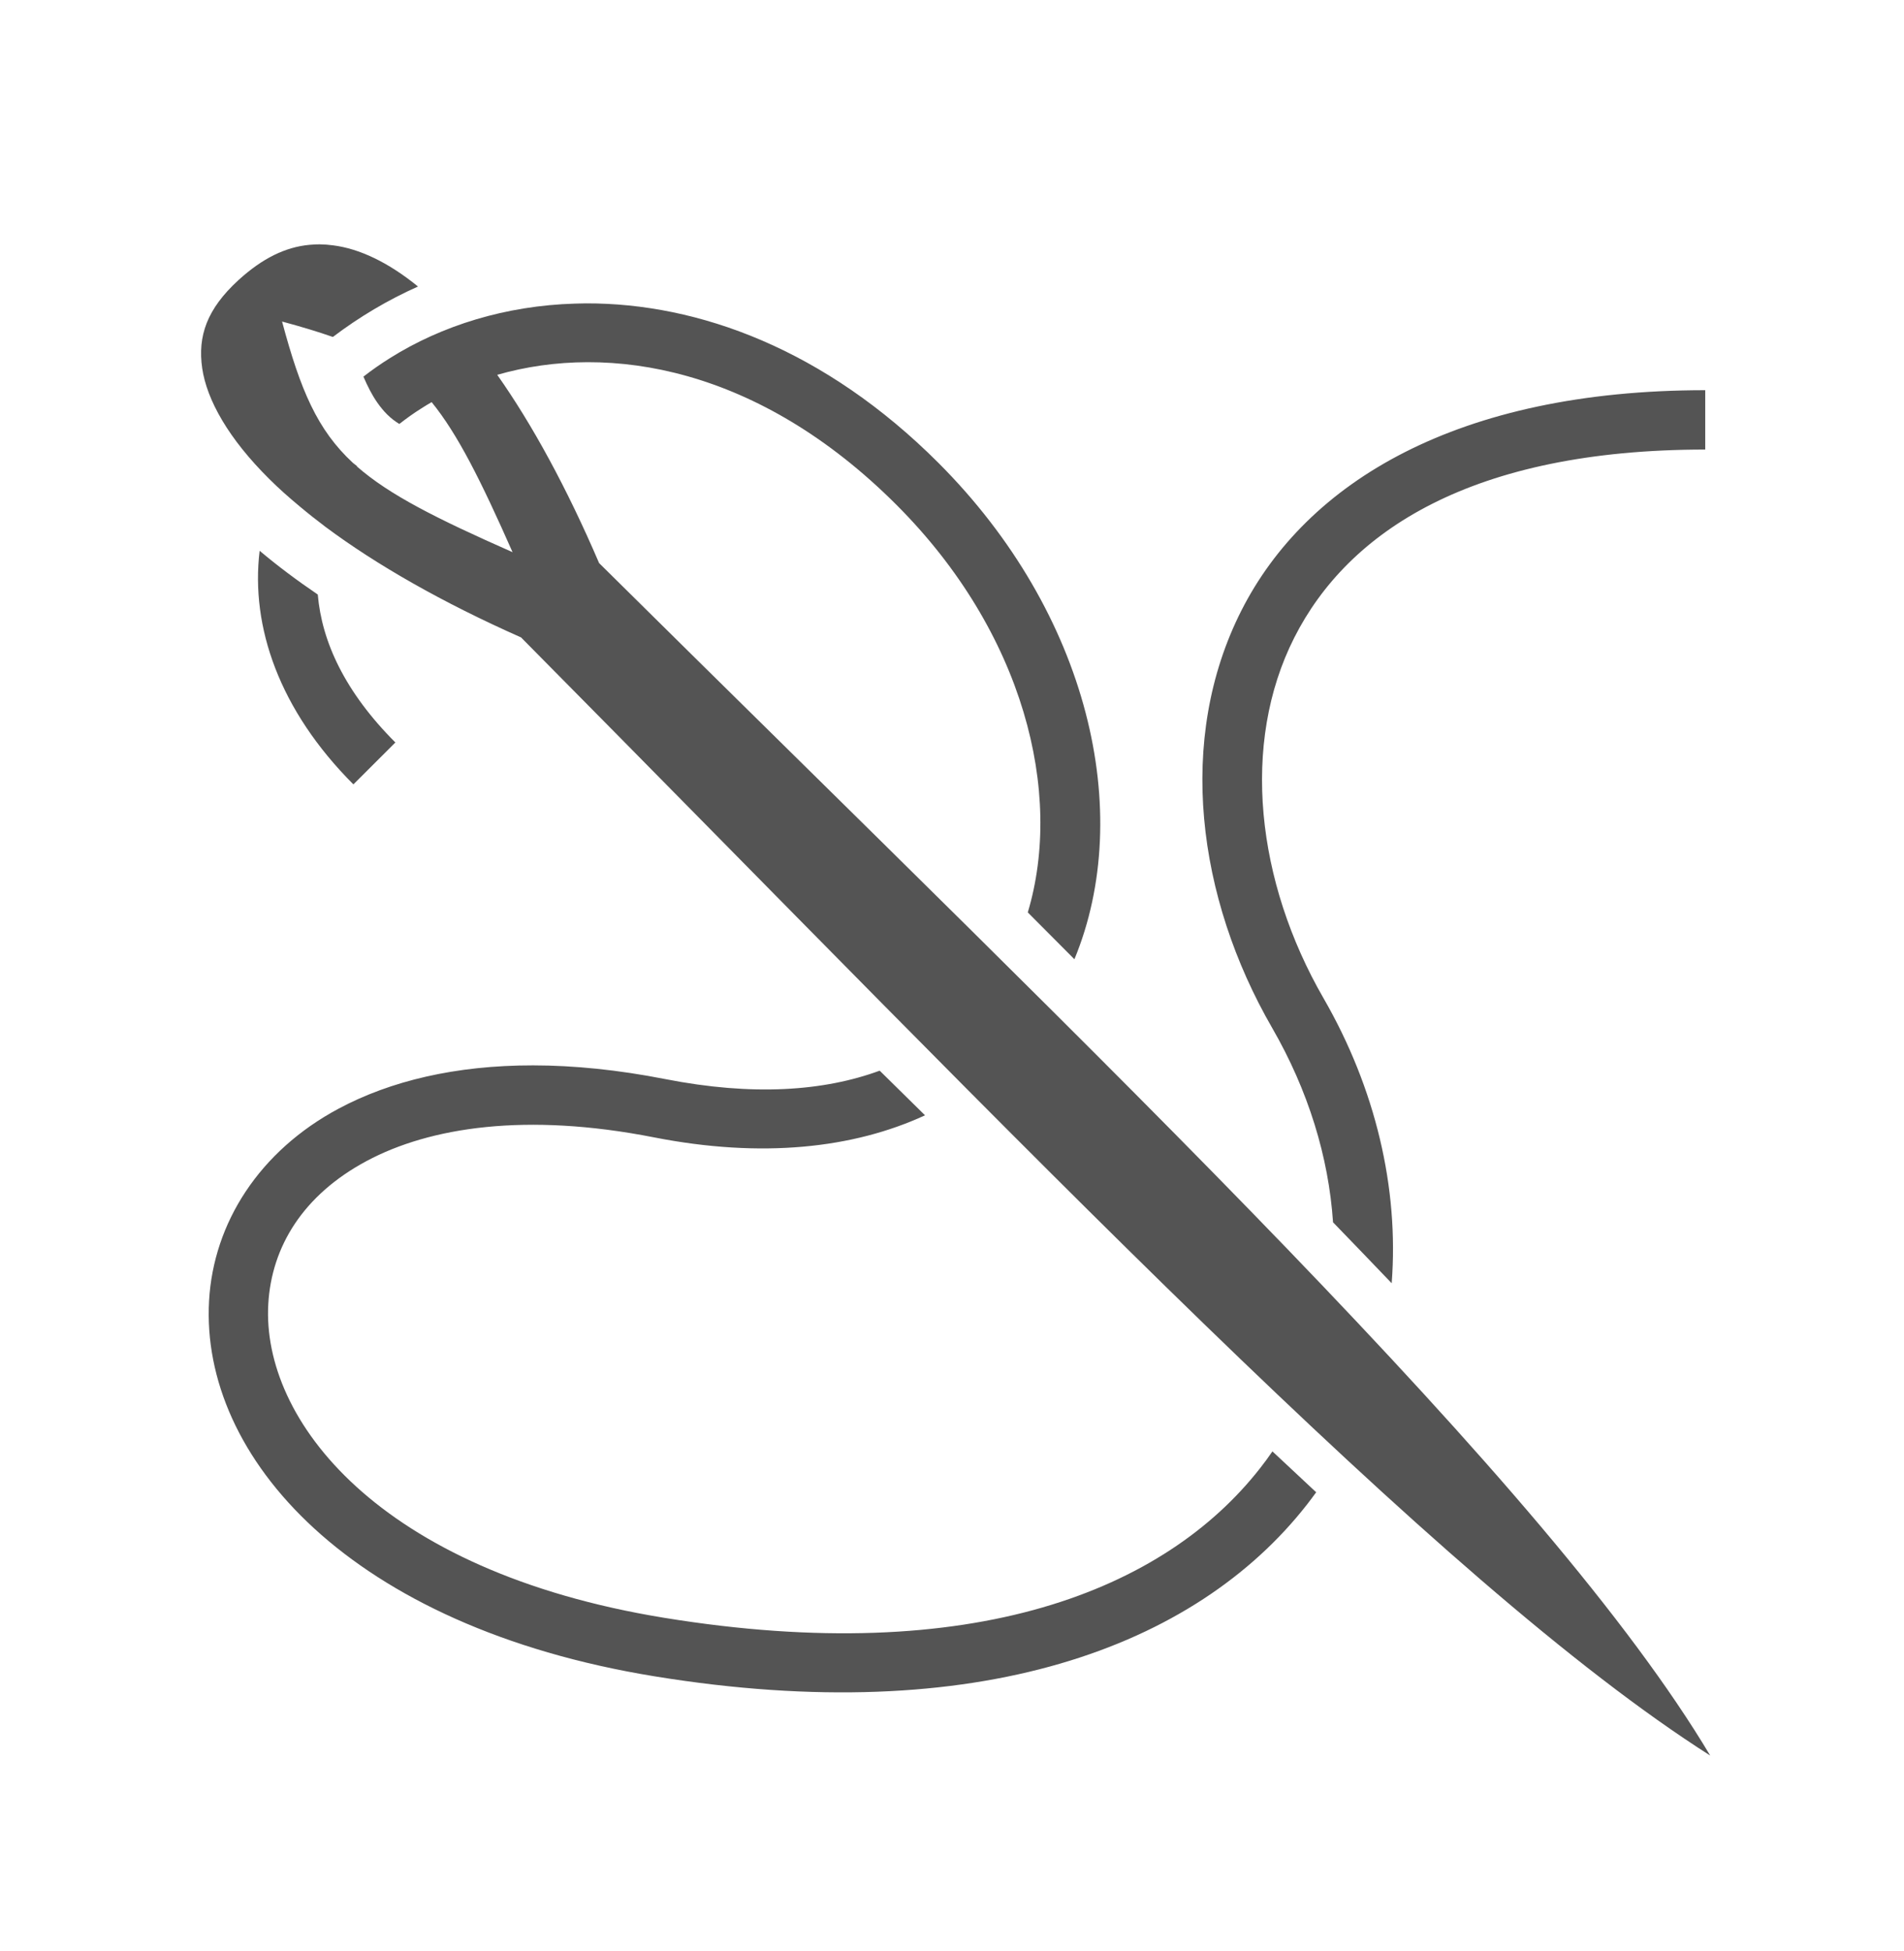 <svg width="41" height="42" viewBox="0 0 41 42" fill="none" xmlns="http://www.w3.org/2000/svg">
<g filter="url(#filter0_d_2_880)">
<path d="M6.884 1.26C6.852 1.26 6.82 1.261 6.787 1.262C6.745 1.264 6.702 1.267 6.659 1.271C6.149 1.32 5.656 1.555 5.134 2.031C4.452 2.655 4.255 3.239 4.354 3.926C4.454 4.614 4.925 5.446 5.799 6.312C5.996 6.509 6.217 6.705 6.454 6.902C6.541 6.974 6.63 7.048 6.721 7.12C6.799 7.181 6.877 7.242 6.956 7.301C6.972 7.313 6.987 7.326 7.003 7.338C8.107 8.161 9.532 8.974 11.22 9.722C22.139 20.749 30.963 30.062 36.827 33.793C33.333 27.94 24.015 19.122 12.901 8.122C12.202 6.495 11.458 5.134 10.707 4.069C13.132 3.373 16.348 3.913 19.304 6.868C22.055 9.619 22.902 13.073 22.132 15.642C22.466 15.977 22.808 16.319 23.136 16.65C24.44 13.498 23.449 9.206 20.207 5.964C17.767 3.524 15.048 2.524 12.617 2.531C12.539 2.532 12.46 2.533 12.382 2.536C10.889 2.58 9.514 3.007 8.394 3.711C8.198 3.834 8.008 3.966 7.826 4.108C7.917 4.32 8.014 4.51 8.127 4.67C8.258 4.856 8.401 5.007 8.599 5.127C8.749 5.01 8.906 4.896 9.073 4.792C9.146 4.745 9.22 4.7 9.295 4.657C9.856 5.347 10.353 6.34 11.037 7.887C9.402 7.165 8.383 6.654 7.685 6.041C7.686 6.039 7.687 6.037 7.689 6.035C7.659 6.012 7.63 5.99 7.602 5.967C7.601 5.966 7.6 5.965 7.599 5.964C6.833 5.255 6.469 4.397 6.074 2.922C6.484 3.032 6.844 3.141 7.168 3.254C7.736 2.823 8.35 2.459 9.001 2.168C8.351 1.639 7.732 1.353 7.176 1.282C7.078 1.269 6.98 1.261 6.884 1.26ZM36.72 4.4C31.389 4.4 28.135 6.375 26.731 9.145C25.328 11.915 25.775 15.324 27.394 18.128C28.172 19.476 28.611 20.909 28.705 22.313C29.127 22.749 29.548 23.186 29.968 23.625C30.126 21.577 29.621 19.431 28.5 17.489C27.056 14.987 26.712 12.013 27.872 9.724C29.032 7.435 31.696 5.678 36.72 5.678V4.401L36.72 4.4ZM5.591 7.857C5.393 9.492 6.014 11.289 7.61 12.886L8.514 11.984C7.422 10.892 6.929 9.808 6.843 8.799C6.389 8.491 5.971 8.177 5.591 7.857L5.591 7.857ZM11.481 18.935C9.808 18.933 8.402 19.272 7.287 19.869C5.589 20.779 4.597 22.321 4.502 24.003C4.312 27.366 7.536 31.02 14.1 32.088C21.047 33.219 25.742 31.46 28.141 28.393C28.21 28.304 28.277 28.215 28.342 28.125C28.031 27.836 27.717 27.543 27.4 27.245C27.316 27.368 27.228 27.488 27.135 27.606C25.086 30.226 20.959 31.911 14.305 30.828C8.126 29.822 5.637 26.554 5.777 24.075C5.847 22.836 6.528 21.726 7.892 20.995C9.256 20.264 11.328 19.944 14.079 20.484C16.408 20.941 18.381 20.721 19.919 20.01C19.596 19.692 19.27 19.372 18.943 19.049C17.743 19.49 16.216 19.601 14.324 19.23C13.306 19.03 12.357 18.936 11.481 18.935V18.935Z" fill="#545454"/>
</g>
<defs>
<filter id="filter0_d_2_880" x="-1" y="0" width="43" height="43" filterUnits="userSpaceOnUse" color-interpolation-filters="sRGB">
<feFlood flood-opacity="0" result="BackgroundImageFix"/>
<feColorMatrix in="SourceAlpha" type="matrix" values="0 0 0 0 0 0 0 0 0 0 0 0 0 0 0 0 0 0 127 0" result="hardAlpha"/>
<feOffset dy="4"/>
<feGaussianBlur stdDeviation="2"/>
<feComposite in2="hardAlpha" operator="out"/>
<feColorMatrix type="matrix" values="0 0 0 0 0 0 0 0 0 0 0 0 0 0 0 0 0 0 0.25 0"/>
<feBlend mode="normal" in2="BackgroundImageFix" result="effect1_dropShadow_2_880"/>
<feBlend mode="normal" in="SourceGraphic" in2="effect1_dropShadow_2_880" result="shape"/>
</filter>
</defs>
</svg>
